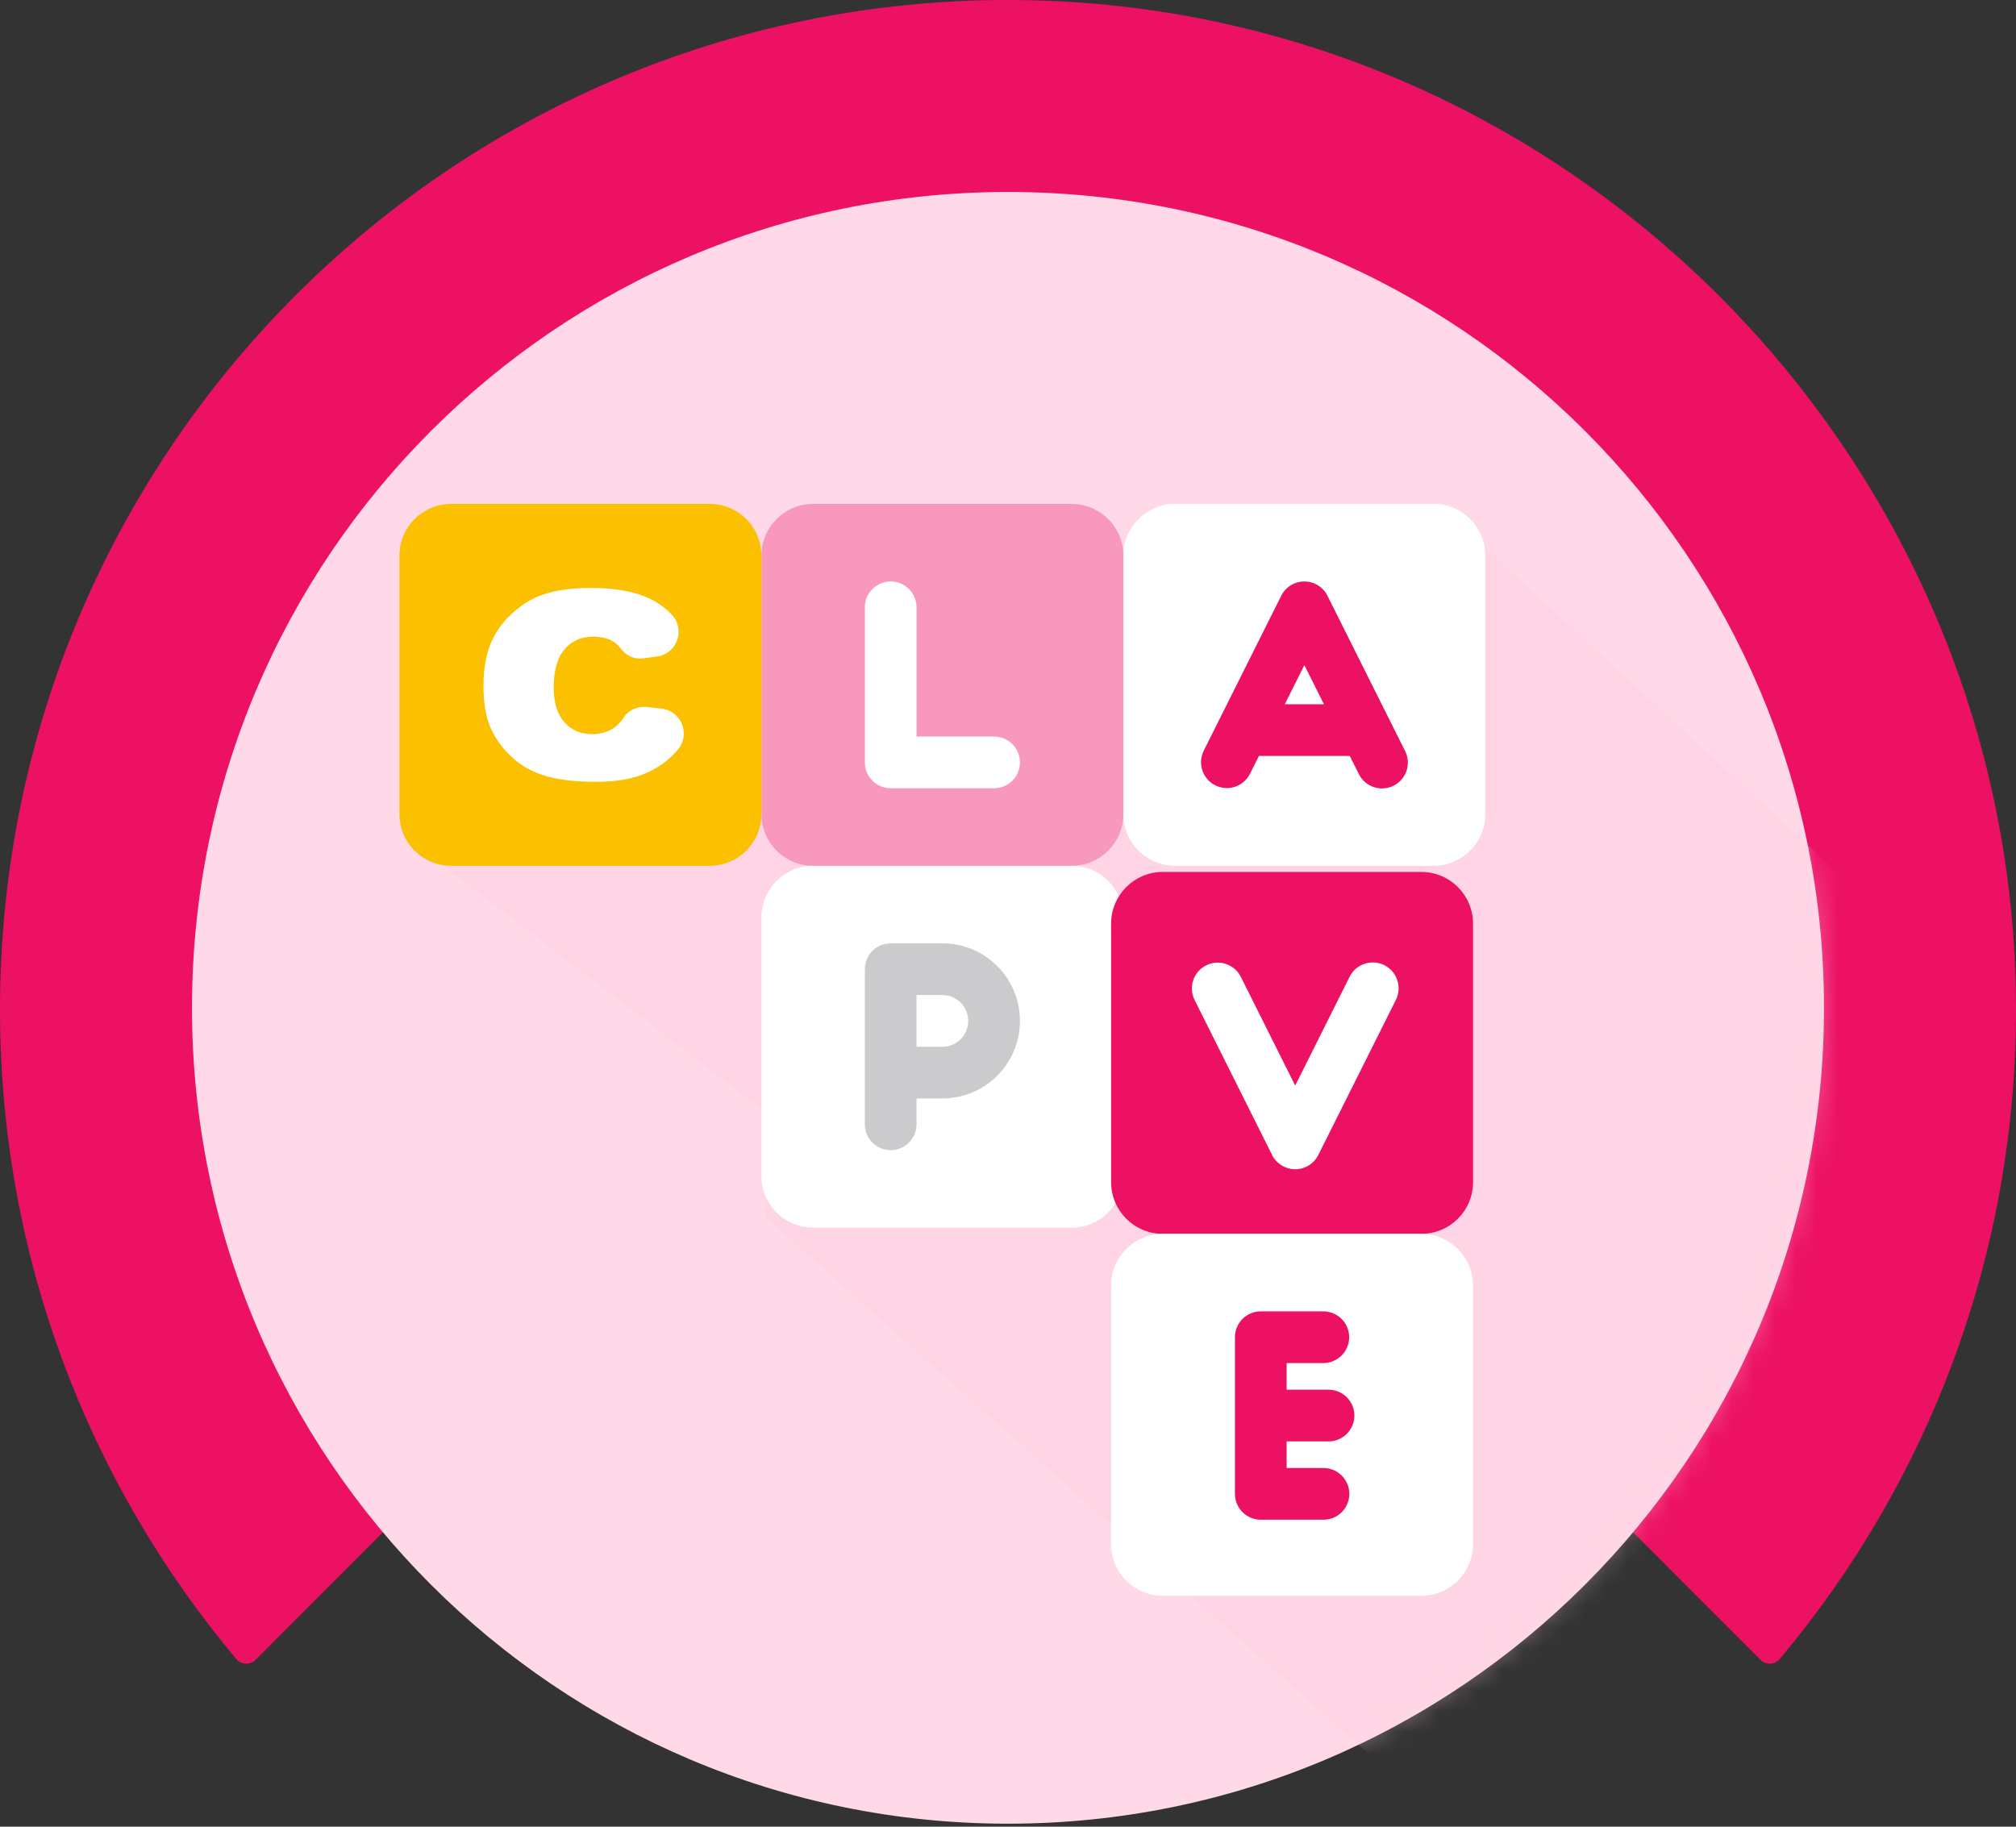 <svg width="96" height="87" viewBox="0 0 96 87" fill="none" xmlns="http://www.w3.org/2000/svg">
<rect x="0" y="0" width="96" height="87" fill="#333333" stroke="none"/>
<path d="M84.744 79.019C91.795 70.622 96.034 59.779 96 47.942C95.927 21.833 74.746 0.368 48.68 0.005C21.86 -0.37 0 21.3 0 48.078C0 59.864 4.234 70.656 11.256 79.019C11.489 79.297 11.914 79.308 12.169 79.053L48 43.162L83.832 79.053C84.087 79.314 84.512 79.297 84.744 79.019Z" fill="#ED1164"/>
<path d="M48 86.857C69.46 86.857 86.857 69.46 86.857 48C86.857 26.54 69.46 9.143 48 9.143C26.54 9.143 9.143 26.54 9.143 48C9.143 69.46 26.54 86.857 48 86.857Z" fill="#FFD9E7"/>
<mask id="mask0_1277_20864" style="mask-type:alpha" maskUnits="userSpaceOnUse" x="9" y="9" width="78" height="78">
<path d="M47.901 86.802C69.385 86.802 86.802 69.385 86.802 47.901C86.802 26.416 69.385 9 47.901 9C26.416 9 9 26.416 9 47.901C9 69.385 26.416 86.802 47.901 86.802Z" fill="#FBC000"/>
</mask>
<g mask="url(#mask0_1277_20864)">
<g opacity="0.8">
<path d="M68.5 86.5L36.5 58V53L19.5 40L34 28L69 24.5L93.285 46.877L88 74L68.5 86.5Z" fill="#FFCDE0" fill-opacity="0.5" style="mix-blend-mode:multiply"/>
</g>
</g>
<path d="M51.031 41.235H38.72C37.36 41.235 36.258 42.338 36.258 43.698V56.009C36.258 57.369 37.36 58.471 38.72 58.471H51.031C52.391 58.471 53.494 57.369 53.494 56.009V43.698C53.494 42.338 52.391 41.235 51.031 41.235Z" fill="white"/>
<path d="M67.683 41.528H55.371C54.012 41.528 52.909 42.631 52.909 43.991V56.302C52.909 57.662 54.012 58.764 55.371 58.764H67.683C69.043 58.764 70.145 57.662 70.145 56.302V43.991C70.145 42.631 69.043 41.528 67.683 41.528Z" fill="#ED1164"/>
<path d="M68.267 24H55.955C54.596 24 53.493 25.102 53.493 26.462V38.774C53.493 40.133 54.596 41.236 55.955 41.236H68.267C69.627 41.236 70.729 40.133 70.729 38.774V26.462C70.729 25.102 69.627 24 68.267 24Z" fill="white"/>
<path d="M51.031 24H38.72C37.36 24 36.258 25.102 36.258 26.462V38.774C36.258 40.133 37.36 41.236 38.72 41.236H51.031C52.391 41.236 53.494 40.133 53.494 38.774V26.462C53.494 25.102 52.391 24 51.031 24Z" fill="#F798BC"/>
<path d="M33.795 24H21.484C20.124 24 19.021 25.102 19.021 26.462V38.774C19.021 40.133 20.124 41.236 21.484 41.236H33.795C35.155 41.236 36.257 40.133 36.257 38.774V26.462C36.257 25.102 35.155 24 33.795 24Z" fill="#FBC000"/>
<path d="M42.414 37.542H47.338C47.665 37.542 47.978 37.413 48.209 37.182C48.44 36.951 48.569 36.638 48.569 36.311C48.569 35.985 48.44 35.672 48.209 35.441C47.978 35.21 47.665 35.08 47.338 35.08H43.645V28.924C43.645 28.598 43.515 28.285 43.284 28.054C43.053 27.823 42.74 27.693 42.414 27.693C42.087 27.693 41.774 27.823 41.543 28.054C41.312 28.285 41.183 28.598 41.183 28.924V36.311C41.183 36.638 41.312 36.951 41.543 37.182C41.774 37.413 42.087 37.542 42.414 37.542Z" fill="white"/>
<path d="M65.92 45.968C65.628 45.822 65.29 45.798 64.98 45.901C64.671 46.004 64.415 46.226 64.268 46.518L61.676 51.703L59.084 46.518C58.936 46.229 58.68 46.01 58.372 45.908C58.063 45.807 57.727 45.831 57.436 45.976C57.146 46.122 56.925 46.376 56.821 46.684C56.717 46.992 56.739 47.328 56.882 47.62L60.575 55.006C60.677 55.211 60.834 55.383 61.029 55.503C61.223 55.623 61.447 55.687 61.676 55.687C61.905 55.687 62.129 55.623 62.323 55.503C62.518 55.383 62.675 55.211 62.777 55.006L66.471 47.62C66.617 47.328 66.641 46.989 66.537 46.68C66.434 46.37 66.212 46.114 65.92 45.968Z" fill="white"/>
<path d="M44.876 44.929H42.414C42.087 44.929 41.774 45.058 41.543 45.289C41.312 45.52 41.183 45.833 41.183 46.16V53.547C41.183 53.873 41.312 54.186 41.543 54.417C41.774 54.648 42.087 54.778 42.414 54.778C42.74 54.778 43.053 54.648 43.284 54.417C43.515 54.186 43.645 53.873 43.645 53.547V52.316H44.876C45.856 52.316 46.795 51.926 47.488 51.234C48.18 50.541 48.569 49.602 48.569 48.622C48.569 47.643 48.18 46.703 47.488 46.011C46.795 45.318 45.856 44.929 44.876 44.929ZM44.876 49.853H43.645V47.391H44.876C45.203 47.391 45.516 47.521 45.747 47.752C45.977 47.983 46.107 48.296 46.107 48.622C46.107 48.949 45.977 49.262 45.747 49.493C45.516 49.724 45.203 49.853 44.876 49.853Z" fill="#CBCBCD"/>
<path d="M63.213 28.374C63.111 28.169 62.953 27.997 62.759 27.877C62.564 27.757 62.34 27.693 62.112 27.693C61.883 27.693 61.659 27.757 61.465 27.877C61.27 27.997 61.113 28.169 61.011 28.374L57.317 35.761C57.174 36.052 57.152 36.389 57.256 36.696C57.36 37.004 57.581 37.258 57.872 37.404C58.163 37.549 58.499 37.574 58.807 37.472C59.116 37.371 59.372 37.151 59.519 36.862L59.949 36.003H64.275L64.704 36.862C64.775 37.008 64.875 37.138 64.997 37.245C65.12 37.352 65.262 37.434 65.415 37.486C65.57 37.538 65.732 37.559 65.894 37.548C66.056 37.537 66.215 37.494 66.36 37.421C66.505 37.348 66.635 37.248 66.741 37.125C66.847 37.002 66.928 36.859 66.979 36.705C67.03 36.55 67.049 36.387 67.037 36.225C67.024 36.063 66.98 35.905 66.906 35.761L63.213 28.374ZM61.18 33.541L62.112 31.677L63.044 33.541H61.18Z" fill="#ED1164"/>
<path d="M67.683 58.765H55.371C54.012 58.765 52.909 59.867 52.909 61.227V73.538C52.909 74.898 54.012 76.001 55.371 76.001H67.683C69.043 76.001 70.145 74.898 70.145 73.538V61.227C70.145 59.867 69.043 58.765 67.683 58.765Z" fill="white"/>
<path d="M64.254 71.149C64.254 70.987 64.222 70.827 64.16 70.677C64.098 70.528 64.007 70.392 63.893 70.278C63.779 70.164 63.643 70.073 63.494 70.011C63.344 69.949 63.184 69.917 63.023 69.917L61.269 69.917L61.269 68.649L63.271 68.649C63.596 68.647 63.908 68.516 64.137 68.286C64.366 68.055 64.495 67.743 64.495 67.418C64.495 67.093 64.366 66.781 64.137 66.55C63.907 66.319 63.596 66.189 63.271 66.187L61.269 66.187L61.269 64.918L63.023 64.918C63.348 64.916 63.659 64.785 63.888 64.555C64.118 64.324 64.246 64.012 64.246 63.687C64.246 63.362 64.118 63.05 63.888 62.819C63.659 62.588 63.348 62.458 63.023 62.456L60.038 62.456C59.876 62.456 59.716 62.487 59.567 62.549C59.417 62.611 59.282 62.702 59.167 62.816C59.053 62.931 58.962 63.066 58.9 63.216C58.838 63.365 58.807 63.525 58.807 63.687L58.807 71.148C58.807 71.31 58.838 71.47 58.9 71.62C58.962 71.769 59.053 71.905 59.167 72.019C59.282 72.133 59.417 72.224 59.567 72.286C59.716 72.348 59.876 72.38 60.038 72.38H63.022C63.184 72.38 63.344 72.348 63.494 72.286C63.643 72.224 63.779 72.133 63.893 72.019C64.007 71.905 64.098 71.769 64.16 71.62C64.222 71.47 64.254 71.31 64.254 71.149Z" fill="#ED1164"/>
<path d="M30.81 33.672L31.514 33.753C32.432 33.859 32.887 34.948 32.303 35.67C32.299 35.675 32.295 35.68 32.291 35.684C31.889 36.175 31.375 36.556 30.751 36.828C30.127 37.099 29.333 37.236 28.37 37.236C27.439 37.236 26.666 37.148 26.046 36.974C25.427 36.8 24.895 36.517 24.449 36.127C24.004 35.736 23.654 35.278 23.401 34.751C23.148 34.225 23.023 33.526 23.023 32.657C23.023 31.748 23.176 30.991 23.485 30.388C23.711 29.944 24.019 29.547 24.409 29.195C24.8 28.843 25.201 28.581 25.614 28.41C26.269 28.138 27.108 28.002 28.132 28.002C29.562 28.002 30.654 28.26 31.405 28.776C31.614 28.919 31.806 29.082 31.981 29.264C32.656 29.962 32.249 31.137 31.291 31.266L30.616 31.356C30.203 31.412 29.808 31.22 29.558 30.884C29.48 30.777 29.389 30.686 29.284 30.609C29.023 30.417 28.672 30.322 28.232 30.322C27.675 30.322 27.226 30.523 26.882 30.925C26.538 31.326 26.367 31.933 26.367 32.748C26.367 33.473 26.538 34.024 26.878 34.4C27.219 34.776 27.654 34.965 28.183 34.965C28.623 34.965 28.993 34.851 29.293 34.623C29.442 34.51 29.574 34.365 29.686 34.191C29.925 33.815 30.369 33.622 30.81 33.672Z" fill="white"/>
</svg>
